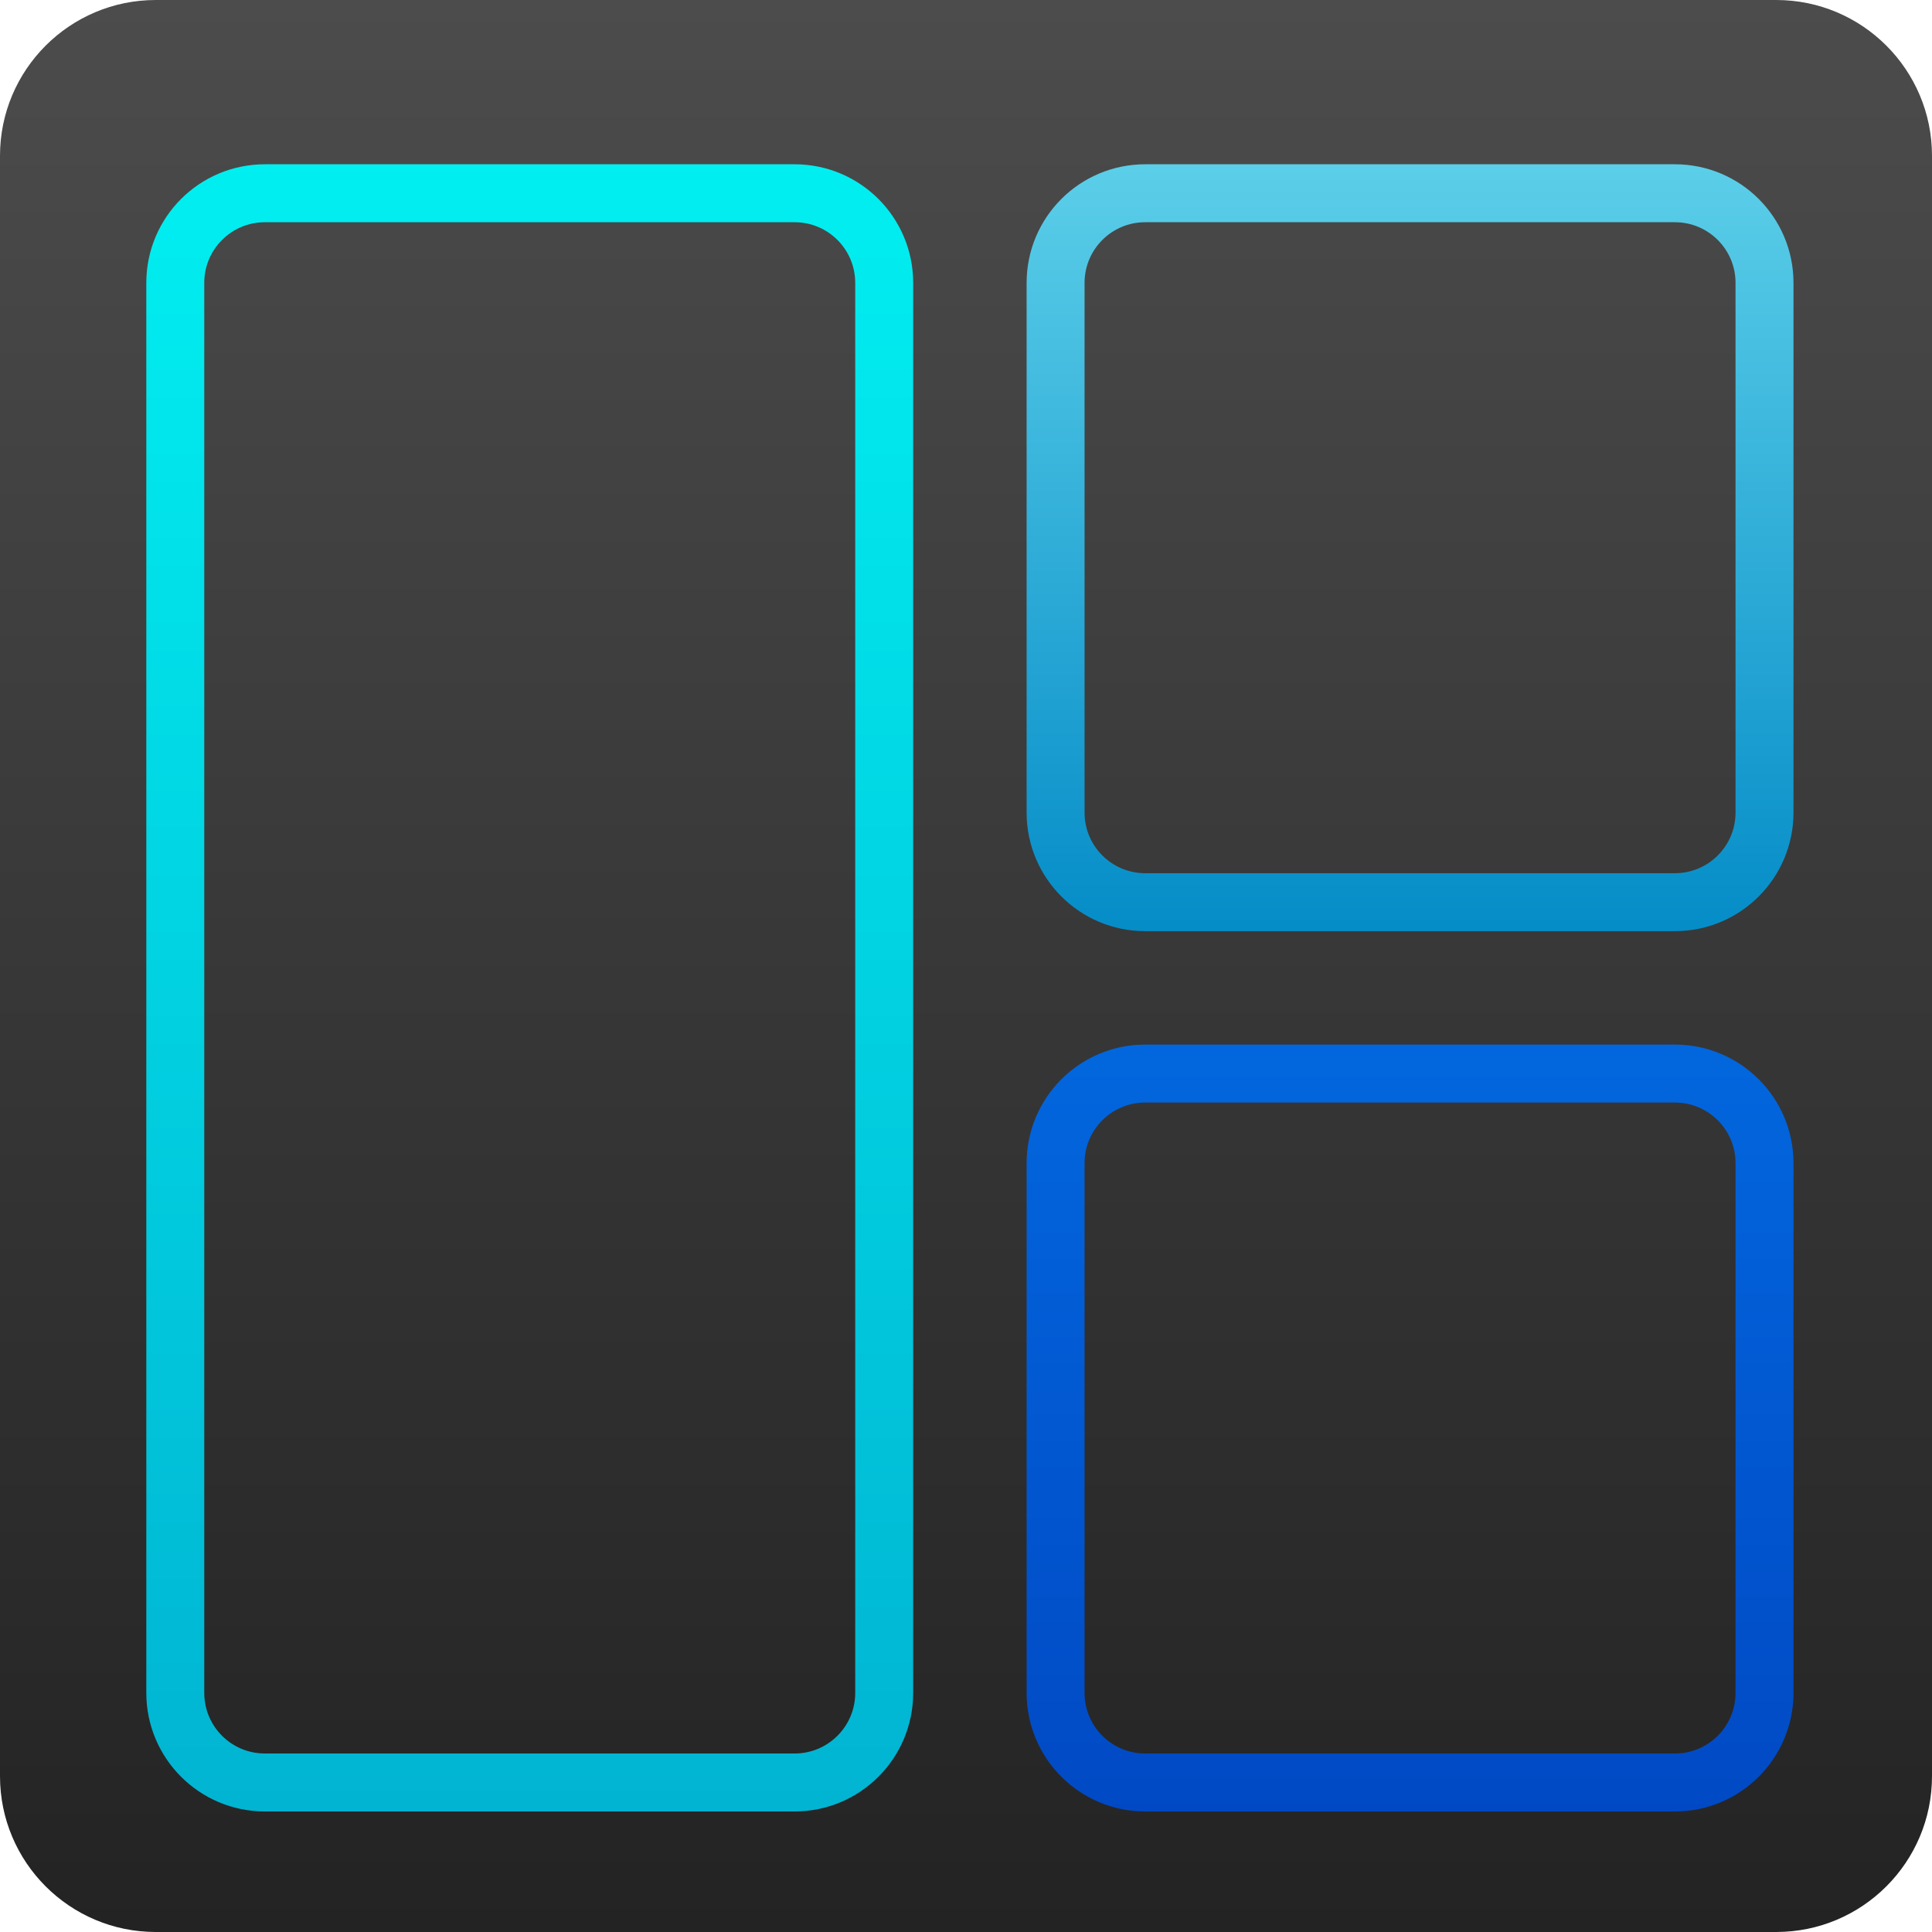 <svg width="300" height="300" viewBox="0 0 300 300" fill="none" xmlns="http://www.w3.org/2000/svg">
<path d="M275.806 0H24.194C10.832 0 0 10.832 0 24.194V275.806C0 289.168 10.832 300 24.194 300H275.806C289.168 300 300 289.168 300 275.806V24.194C300 10.832 289.168 0 275.806 0Z" fill="url(#paint0_linear)"/>
<g filter="url(#filter0_d)">
<path d="M260.081 162.702H177.823C170.14 162.702 163.911 168.93 163.911 176.613V258.871C163.911 266.554 170.14 272.782 177.823 272.782H260.081C267.764 272.782 273.992 266.554 273.992 258.871V176.613C273.992 168.93 267.764 162.702 260.081 162.702Z" stroke="url(#paint1_linear)" stroke-width="9"/>
</g>
<g filter="url(#filter1_d)">
<path d="M260.081 26.008H177.823C170.14 26.008 163.911 32.236 163.911 39.919V122.177C163.911 129.86 170.14 136.089 177.823 136.089H260.081C267.764 136.089 273.992 129.86 273.992 122.177V39.919C273.992 32.236 267.764 26.008 260.081 26.008Z" stroke="url(#paint2_linear)" stroke-width="9"/>
</g>
<g filter="url(#filter2_d)">
<path d="M123.387 26.008H41.129C33.446 26.008 27.218 32.236 27.218 39.919V258.871C27.218 266.554 33.446 272.782 41.129 272.782H123.387C131.07 272.782 137.298 266.554 137.298 258.871V39.919C137.298 32.236 131.07 26.008 123.387 26.008Z" stroke="url(#paint3_linear)" stroke-width="9"/>
</g>
<defs>
<filter id="filter0_d" x="155.411" y="158.202" width="127.081" height="127.081" filterUnits="userSpaceOnUse" color-interpolation-filters="sRGB">
<feFlood flood-opacity="0" result="BackgroundImageFix"/>
<feColorMatrix in="SourceAlpha" type="matrix" values="0 0 0 0 0 0 0 0 0 0 0 0 0 0 0 0 0 0 127 0"/>
<feOffset dy="4"/>
<feGaussianBlur stdDeviation="2"/>
<feColorMatrix type="matrix" values="0 0 0 0 0 0 0 0 0 0 0 0 0 0 0 0 0 0 0.25 0"/>
<feBlend mode="normal" in2="BackgroundImageFix" result="effect1_dropShadow"/>
<feBlend mode="normal" in="SourceGraphic" in2="effect1_dropShadow" result="shape"/>
</filter>
<filter id="filter1_d" x="155.411" y="21.508" width="127.081" height="127.081" filterUnits="userSpaceOnUse" color-interpolation-filters="sRGB">
<feFlood flood-opacity="0" result="BackgroundImageFix"/>
<feColorMatrix in="SourceAlpha" type="matrix" values="0 0 0 0 0 0 0 0 0 0 0 0 0 0 0 0 0 0 127 0"/>
<feOffset dy="4"/>
<feGaussianBlur stdDeviation="2"/>
<feColorMatrix type="matrix" values="0 0 0 0 0 0 0 0 0 0 0 0 0 0 0 0 0 0 0.25 0"/>
<feBlend mode="normal" in2="BackgroundImageFix" result="effect1_dropShadow"/>
<feBlend mode="normal" in="SourceGraphic" in2="effect1_dropShadow" result="shape"/>
</filter>
<filter id="filter2_d" x="18.718" y="21.508" width="127.081" height="263.774" filterUnits="userSpaceOnUse" color-interpolation-filters="sRGB">
<feFlood flood-opacity="0" result="BackgroundImageFix"/>
<feColorMatrix in="SourceAlpha" type="matrix" values="0 0 0 0 0 0 0 0 0 0 0 0 0 0 0 0 0 0 127 0"/>
<feOffset dy="4"/>
<feGaussianBlur stdDeviation="2"/>
<feColorMatrix type="matrix" values="0 0 0 0 0 0 0 0 0 0 0 0 0 0 0 0 0 0 0.25 0"/>
<feBlend mode="normal" in2="BackgroundImageFix" result="effect1_dropShadow"/>
<feBlend mode="normal" in="SourceGraphic" in2="effect1_dropShadow" result="shape"/>
</filter>
<linearGradient id="paint0_linear" x1="150" y1="0" x2="150" y2="300" gradientUnits="userSpaceOnUse">
<stop stop-color="#4C4C4C"/>
<stop offset="1" stop-color="#232323"/>
</linearGradient>
<linearGradient id="paint1_linear" x1="218.952" y1="157.258" x2="218.952" y2="278.226" gradientUnits="userSpaceOnUse">
<stop stop-color="#0267DE"/>
<stop offset="1" stop-color="#0149C4"/>
</linearGradient>
<linearGradient id="paint2_linear" x1="218.952" y1="20.564" x2="218.952" y2="141.532" gradientUnits="userSpaceOnUse">
<stop stop-color="#5CCFE9"/>
<stop offset="1" stop-color="#048CC7"/>
</linearGradient>
<linearGradient id="paint3_linear" x1="82.258" y1="20.564" x2="82.258" y2="278.226" gradientUnits="userSpaceOnUse">
<stop stop-color="#01EFF1"/>
<stop offset="1" stop-color="#01B4D2"/>
</linearGradient>
</defs>
</svg>
